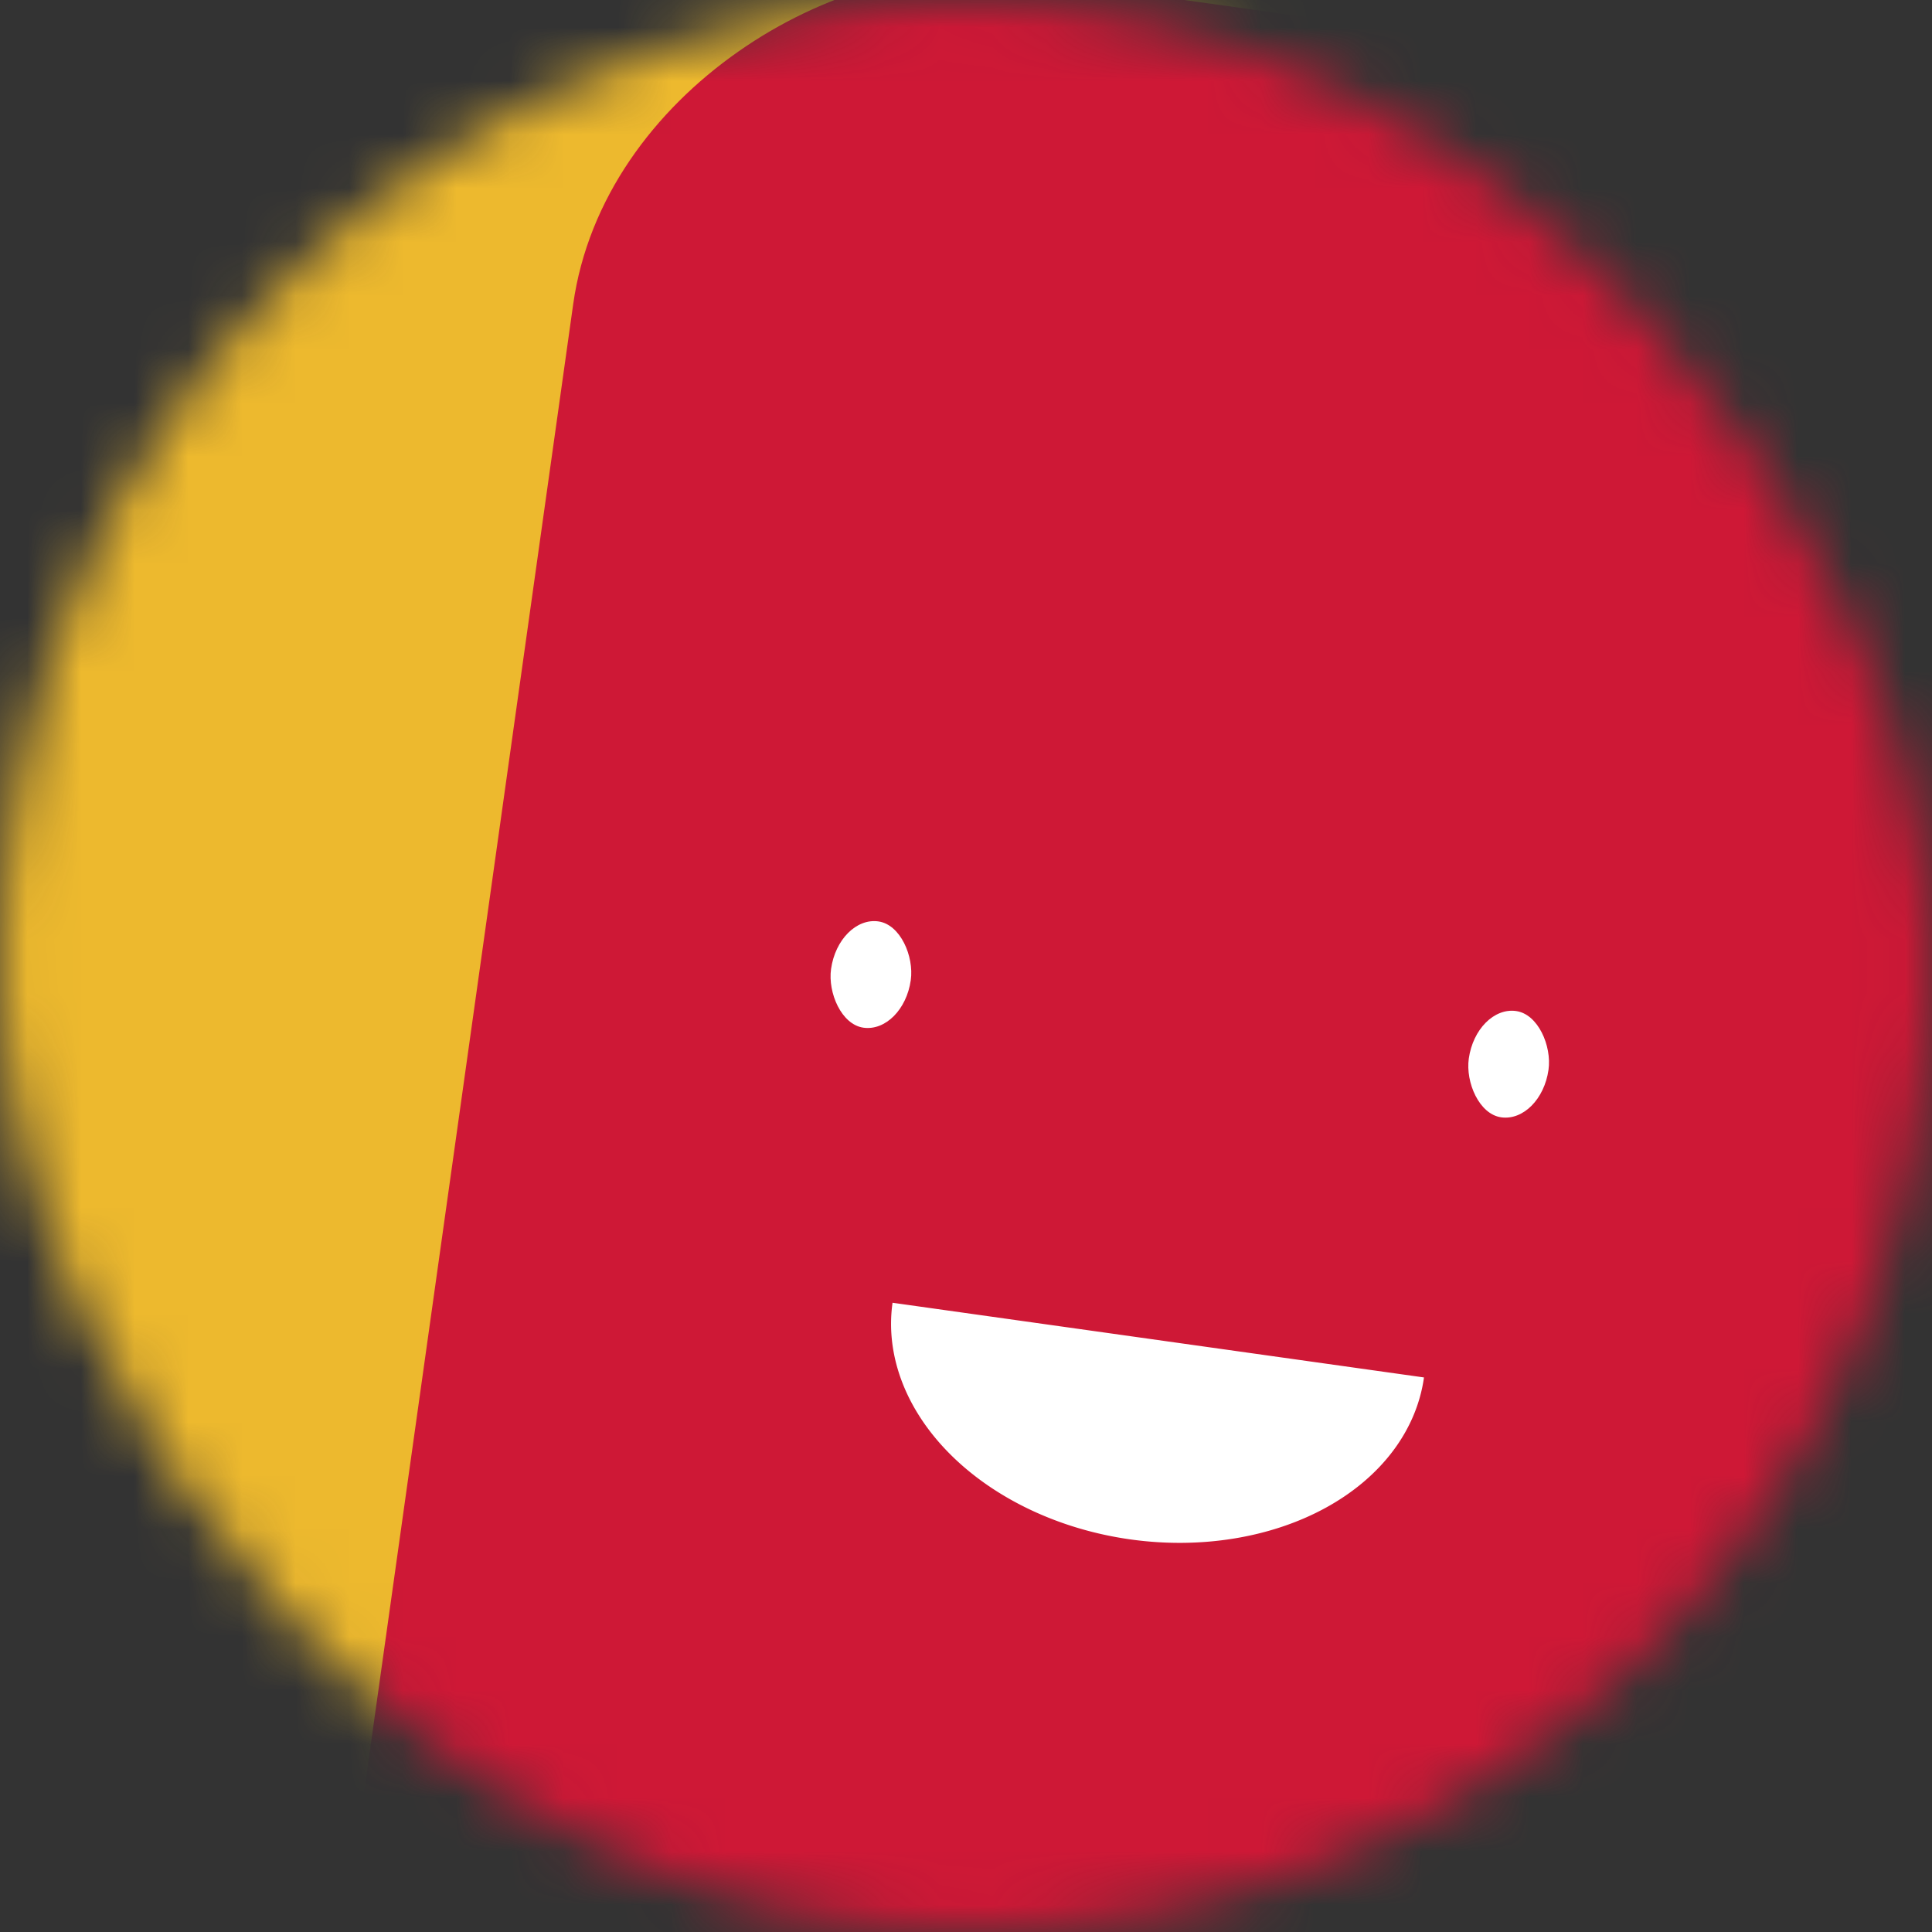 <svg viewBox="0 0 36 36" fill="none" xmlns="http://www.w3.org/2000/svg" width="80" height="80">
  <rect x="0" y="0" width="36" height="36" fill="#333333" stroke="none"/>
  <mask id="mask__beam" maskUnits="userSpaceOnUse" x="0" y="0" width="36" height="36">
    <rect width="36" height="36" fill="white" rx="72"></rect>
  </mask>
  <g mask="url(#mask__beam)">
    <rect width="36" height="36" fill="#edb92e"></rect>
    <rect x="0" y="0" width="36" height="36" transform="translate(8 8) rotate(278 18 18) scale(1.2)" fill="#ce1836" rx="6"></rect>
    <g transform="translate(4 4) rotate(8 18 18)">
      <path d="M13,21 a1,0.75 0 0,0 10,0" fill="white"></path>
      <rect x="11" y="14" width="1.5" height="2" rx="1" stroke="none" fill="white"></rect>
      <rect x="23" y="14" width="1.5" height="2" rx="1" stroke="none" fill="white"></rect>
    </g>
  </g>
</svg>